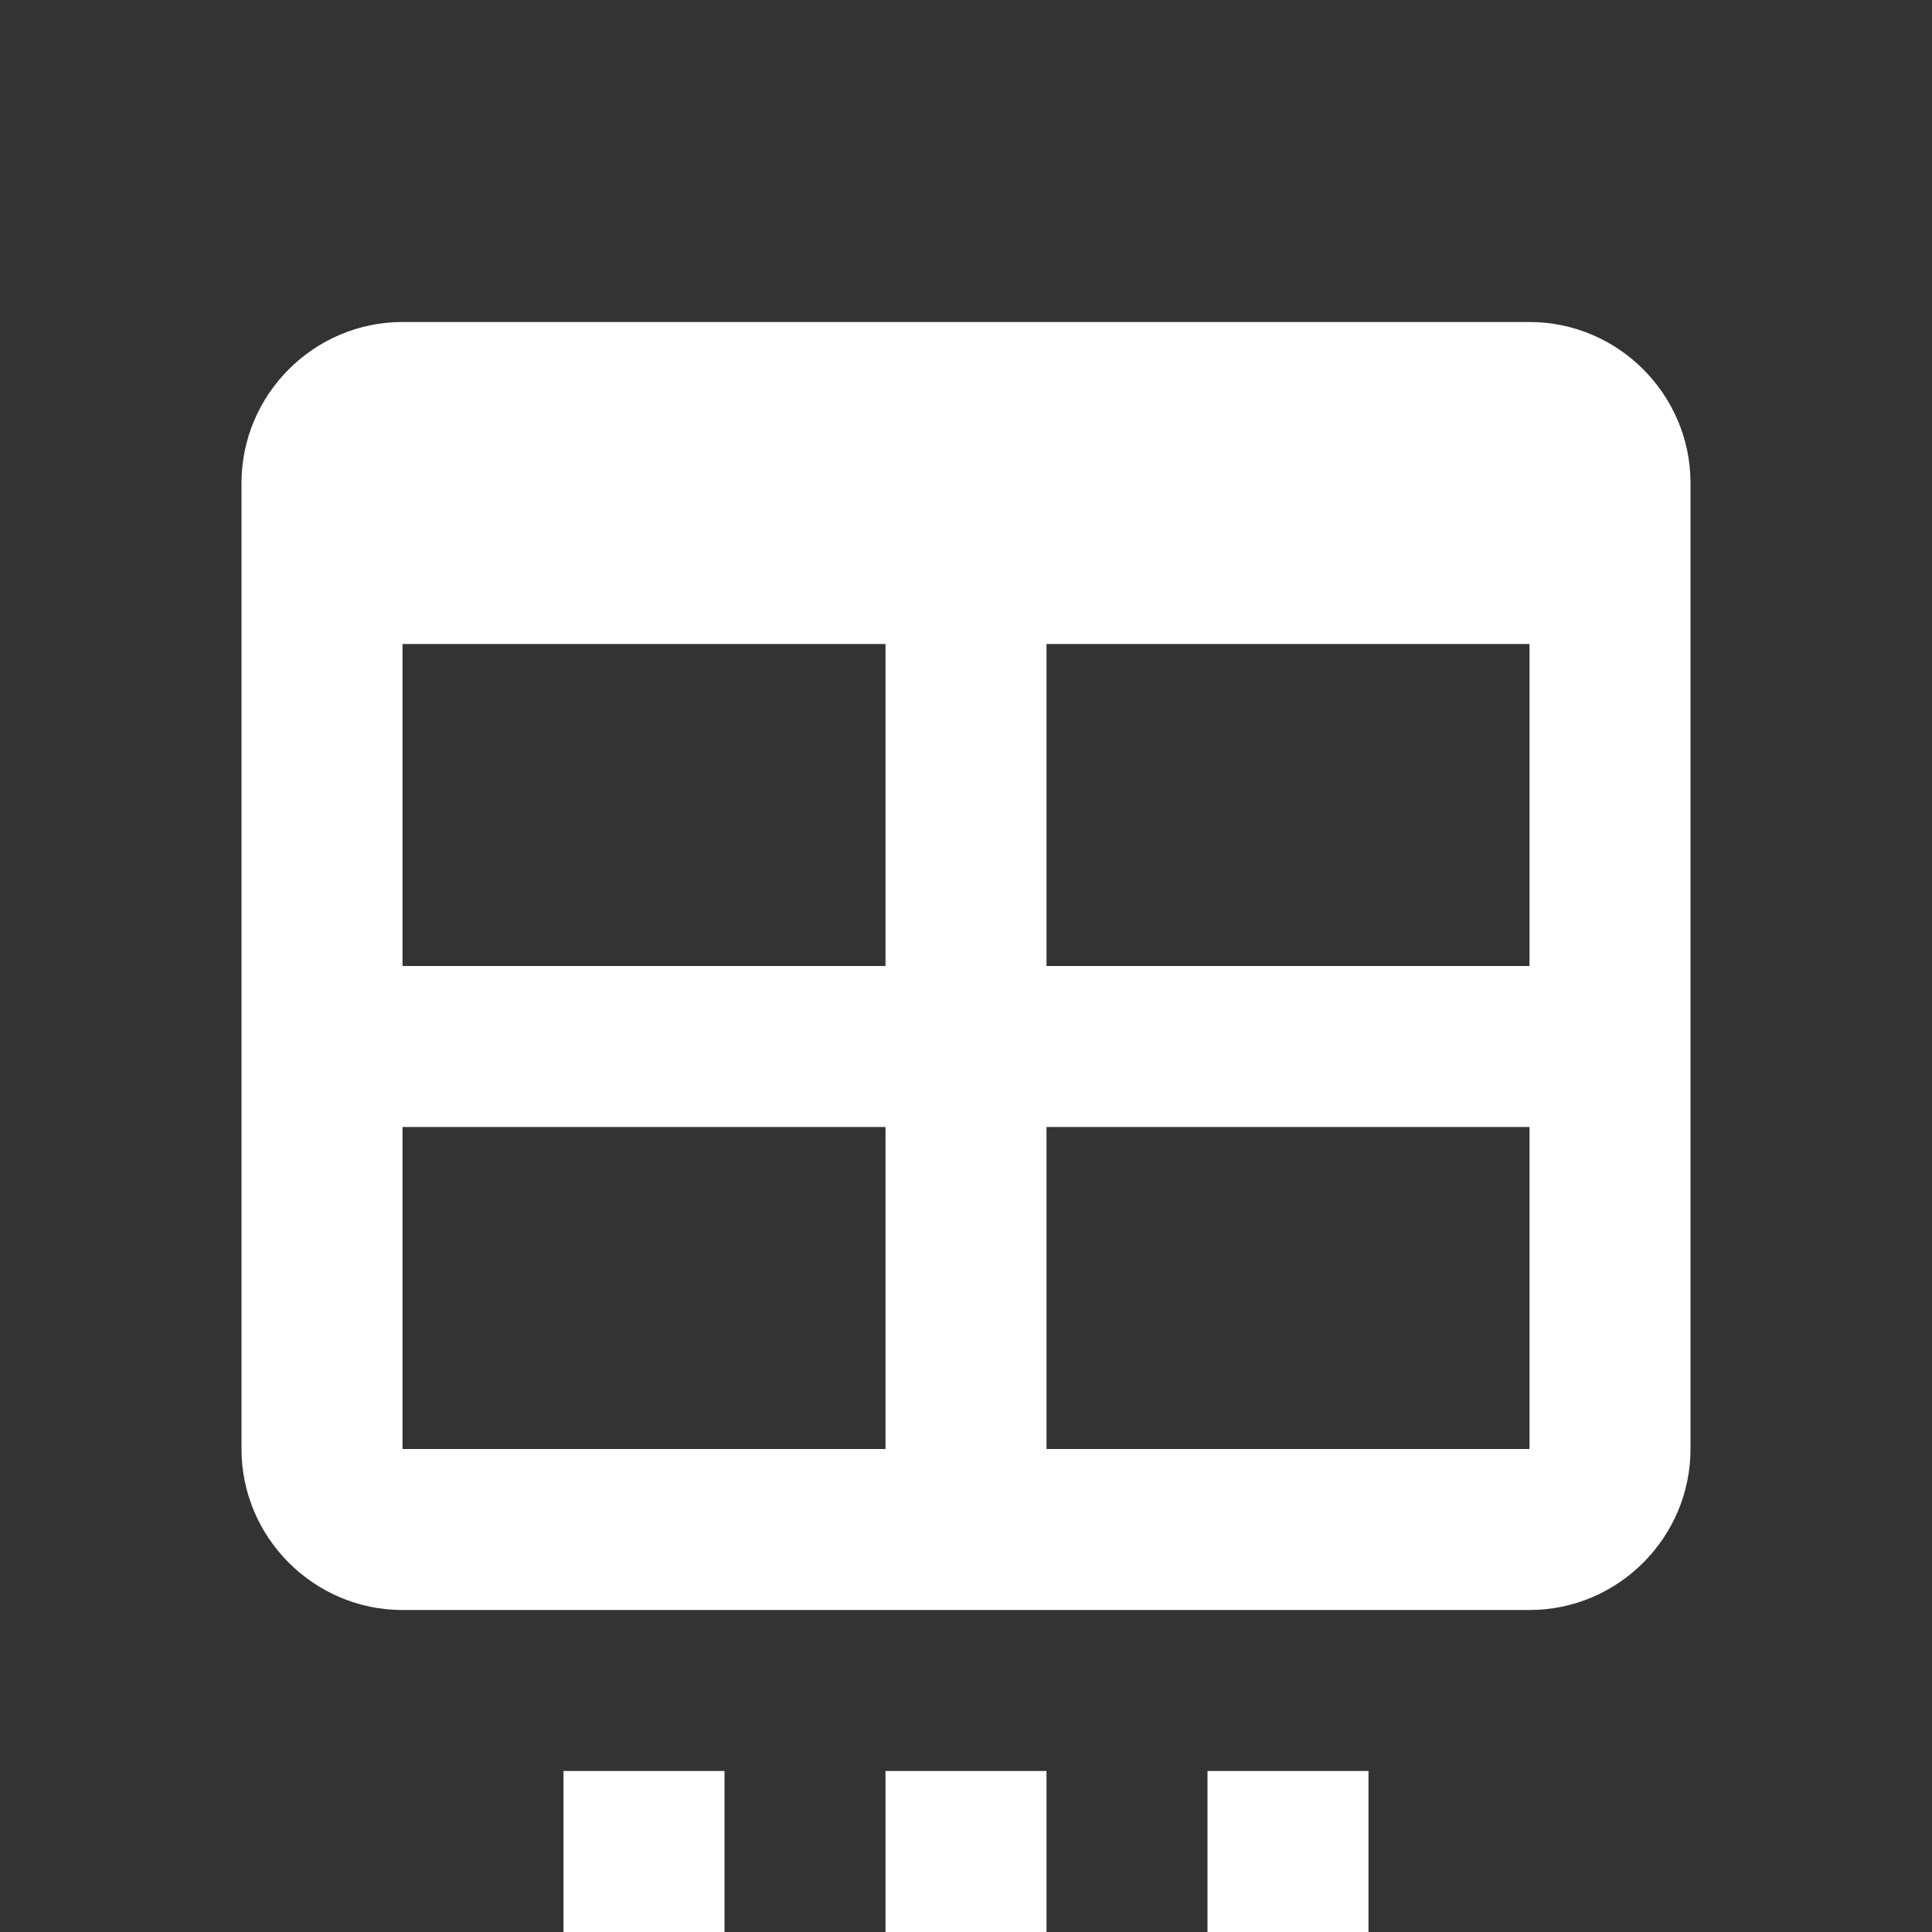 <?xml version="1.0" encoding="UTF-8"?><!DOCTYPE svg PUBLIC "-//W3C//DTD SVG 1.1//EN" "http://www.w3.org/Graphics/SVG/1.1/DTD/svg11.dtd"><svg xmlns="http://www.w3.org/2000/svg" xmlns:xlink="http://www.w3.org/1999/xlink" version="1.1" width="512" height="512" viewBox="0 0 512 512"><rect x="0" y="0" width="512" height="512" fill="#333333" stroke="none"/>    <path fill="#ffffff" transform="scale(1, -1) translate(0, -448)" glyph-name="table-settings" unicode="&#xF837;" horiz-adv-x="512" d=" M149.333 -21.333H192V-64H149.333V-21.333M234.667 -21.333H277.333V-64H234.667V-21.333M320 -21.333H362.667V-64H320V-21.333M106.667 362.667H405.333C428.8 362.667 448 343.467 448 320V64C448 40.533 428.8 21.333 405.333 21.333H106.667C83.2 21.333 64 40.533 64 64V320C64 343.467 83.2 362.667 106.667 362.667M106.667 277.333V192H234.667V277.333H106.667M277.333 277.333V192H405.333V277.333H277.333M106.667 149.333V64H234.667V149.333H106.667M277.333 149.333V64H405.333V149.333H277.333z" /></svg>